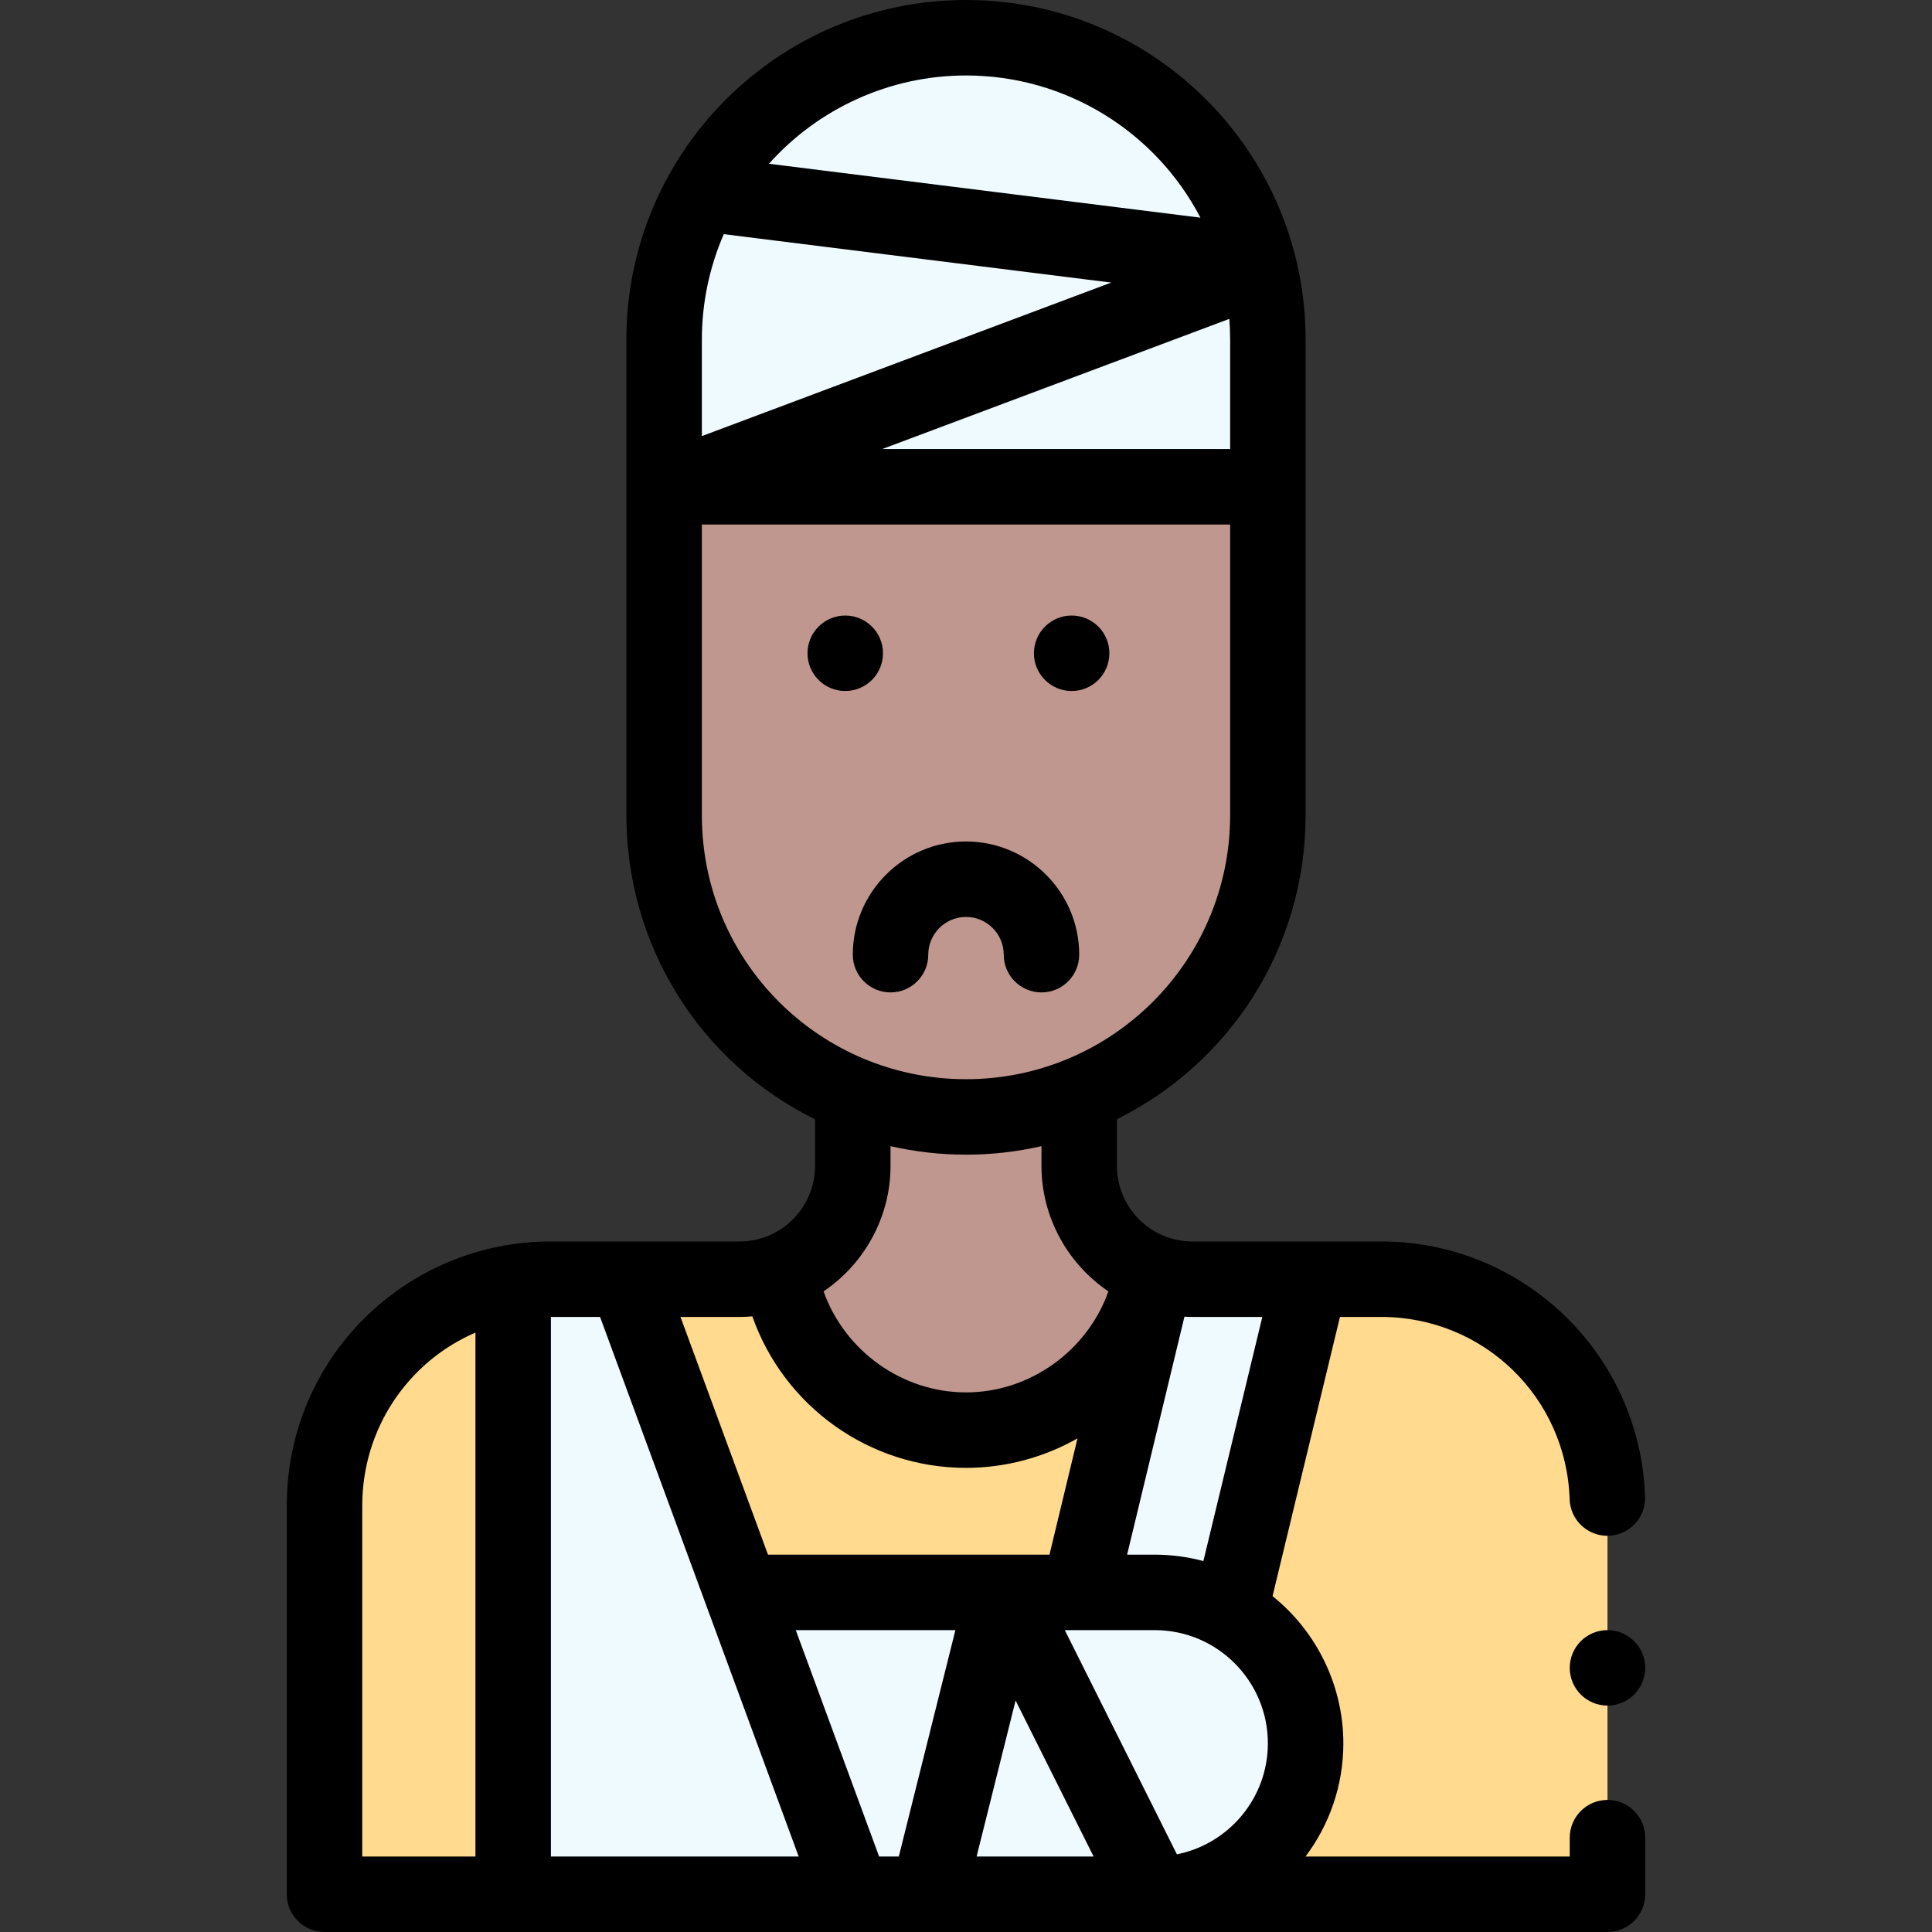 <svg id="Capa_1" enable-background="new 0 0 512 512" height="512" viewBox="0 0 512 512" width="512" xmlns="http://www.w3.org/2000/svg"><rect x="0" y="0" width="512" height="512" fill="#333333" stroke="none"/><g><g><path d="m366 339h-220c-32.982 0-60 26.717-60 60v103h340v-103c0-33.14-26.86-60-60-60z" fill="#ffda8f"/><path d="m176 130v86c0 33.57 20.68 62.31 50 74.18v18.82c0 12.82-8.04 23.76-19.36 28.05l.01.01c3.86 23.75 24.52 41.94 49.35 41.94s45.49-18.19 49.35-41.94l.01-.01c-11.32-4.29-19.36-15.23-19.36-28.05v-18.82c29.549-11.961 50-40.848 50-74.18v-86z" fill="#bf978f"/><g fill="#eefaff"><path d="m316 339c-3.37 0-6.6-.56-9.62-1.58l-20.38 84.58 39.91 5.3 21.32-88.3z"/><path d="m346 462c0 22.09-17.91 40-40 40l-40-80h40c22.047 0 40 17.861 40 40z"/><path d="m256 10c-30.12 0-56.36 16.65-70 41.25-6.37 11.48-10 24.69-10 38.75v39h160v-39c0-43.944-35.583-80-80-80z"/><path d="m266 422h-69.45l-30.55-83h-20c-3.41 0-6.75.28-10 .83v162.17h170z"/></g></g><g><path d="m246 253c0-5.514 4.486-10 10-10s10 4.486 10 10c0 5.523 4.478 10 10 10s10-4.477 10-10c0-16.542-13.458-30-30-30s-30 13.458-30 30c0 5.523 4.478 10 10 10s10-4.477 10-10z"/><circle cx="426" cy="442" r="10"/><path d="m426 477c-5.522 0-10 4.477-10 10v5h-70.027c6.292-8.363 10.027-18.753 10.027-30 0-15.261-7.046-29.602-18.762-39.01l17.865-73.99h10.897c27.135 0 49.086 21.229 49.973 48.328.178 5.409 4.617 9.673 9.989 9.673.11 0 .222-.002.333-.005 5.52-.181 9.849-4.802 9.668-10.322-1.234-37.661-32.11-67.674-69.963-67.674h-50c-11.08 0-20-9.042-20-20v-12.39c29.878-14.82 50-45.426 50-80.61 0-27.265 0-102.427 0-126 0-49.696-40.301-90-90-90-49.68 0-90 40.315-90 90v126c0 34.563 19.412 65.516 50 80.645v12.355c0 10.836-8.821 20-20 20h-50c-38.292 0-70 30.737-70 70v103c0 5.523 4.478 10 10 10h340c5.522 0 10-4.477 10-10v-15c0-5.523-4.478-10-10-10zm-193.025 15-22.086-60h42.303l-15 60zm3.025-183v-5.254c6.523 1.483 13.207 2.254 20 2.254s13.478-.771 20-2.254v5.254c0 13.446 6.875 25.906 17.741 33.224-5.549 15.657-20.708 26.776-37.741 26.776-17.035 0-32.195-11.121-37.743-26.781 10.876-7.327 17.743-19.78 17.743-33.219zm100 153c0 14.527-10.38 26.672-24.111 29.416l-29.709-59.416h23.82c16.619 0 30 13.514 30 30zm-66.855-11.349 20.675 41.349h-31.012zm49.763-36.957c-4.194-1.118-8.535-1.694-12.908-1.694h-7.304l15.195-63.062c.702.037 1.404.062 2.109.062h18.529zm-24.427-338.809-108.481 40.686v-25.571c0-9.637 1.994-19.178 5.808-27.946zm31.306 9.619c.142 1.825.213 3.659.213 5.496v29h-92.192zm-69.787-64.504c26.527 0 50.288 14.918 62.123 37.684l-114.341-14.29c13.131-14.695 32.053-23.394 52.218-23.394zm-70 196v-77h140v77c0 38.805-31.459 70-70 70-38.3 0-70-30.815-70-70zm13.381 132.854c8.418 23.924 31.069 40.146 56.619 40.146 10.415 0 20.588-2.734 29.548-7.812l-7.424 30.812h-74.596l-23.19-63h15.662c1.134 0 2.261-.052 3.381-.146zm-40.356.146 52.638 143h-65.663v-143zm-63.025 50c0-20.365 12.084-38.105 30-45.854v138.854h-30z"/><circle cx="224" cy="173.125" r="10"/><circle cx="284" cy="173.125" r="10"/></g></g></svg>